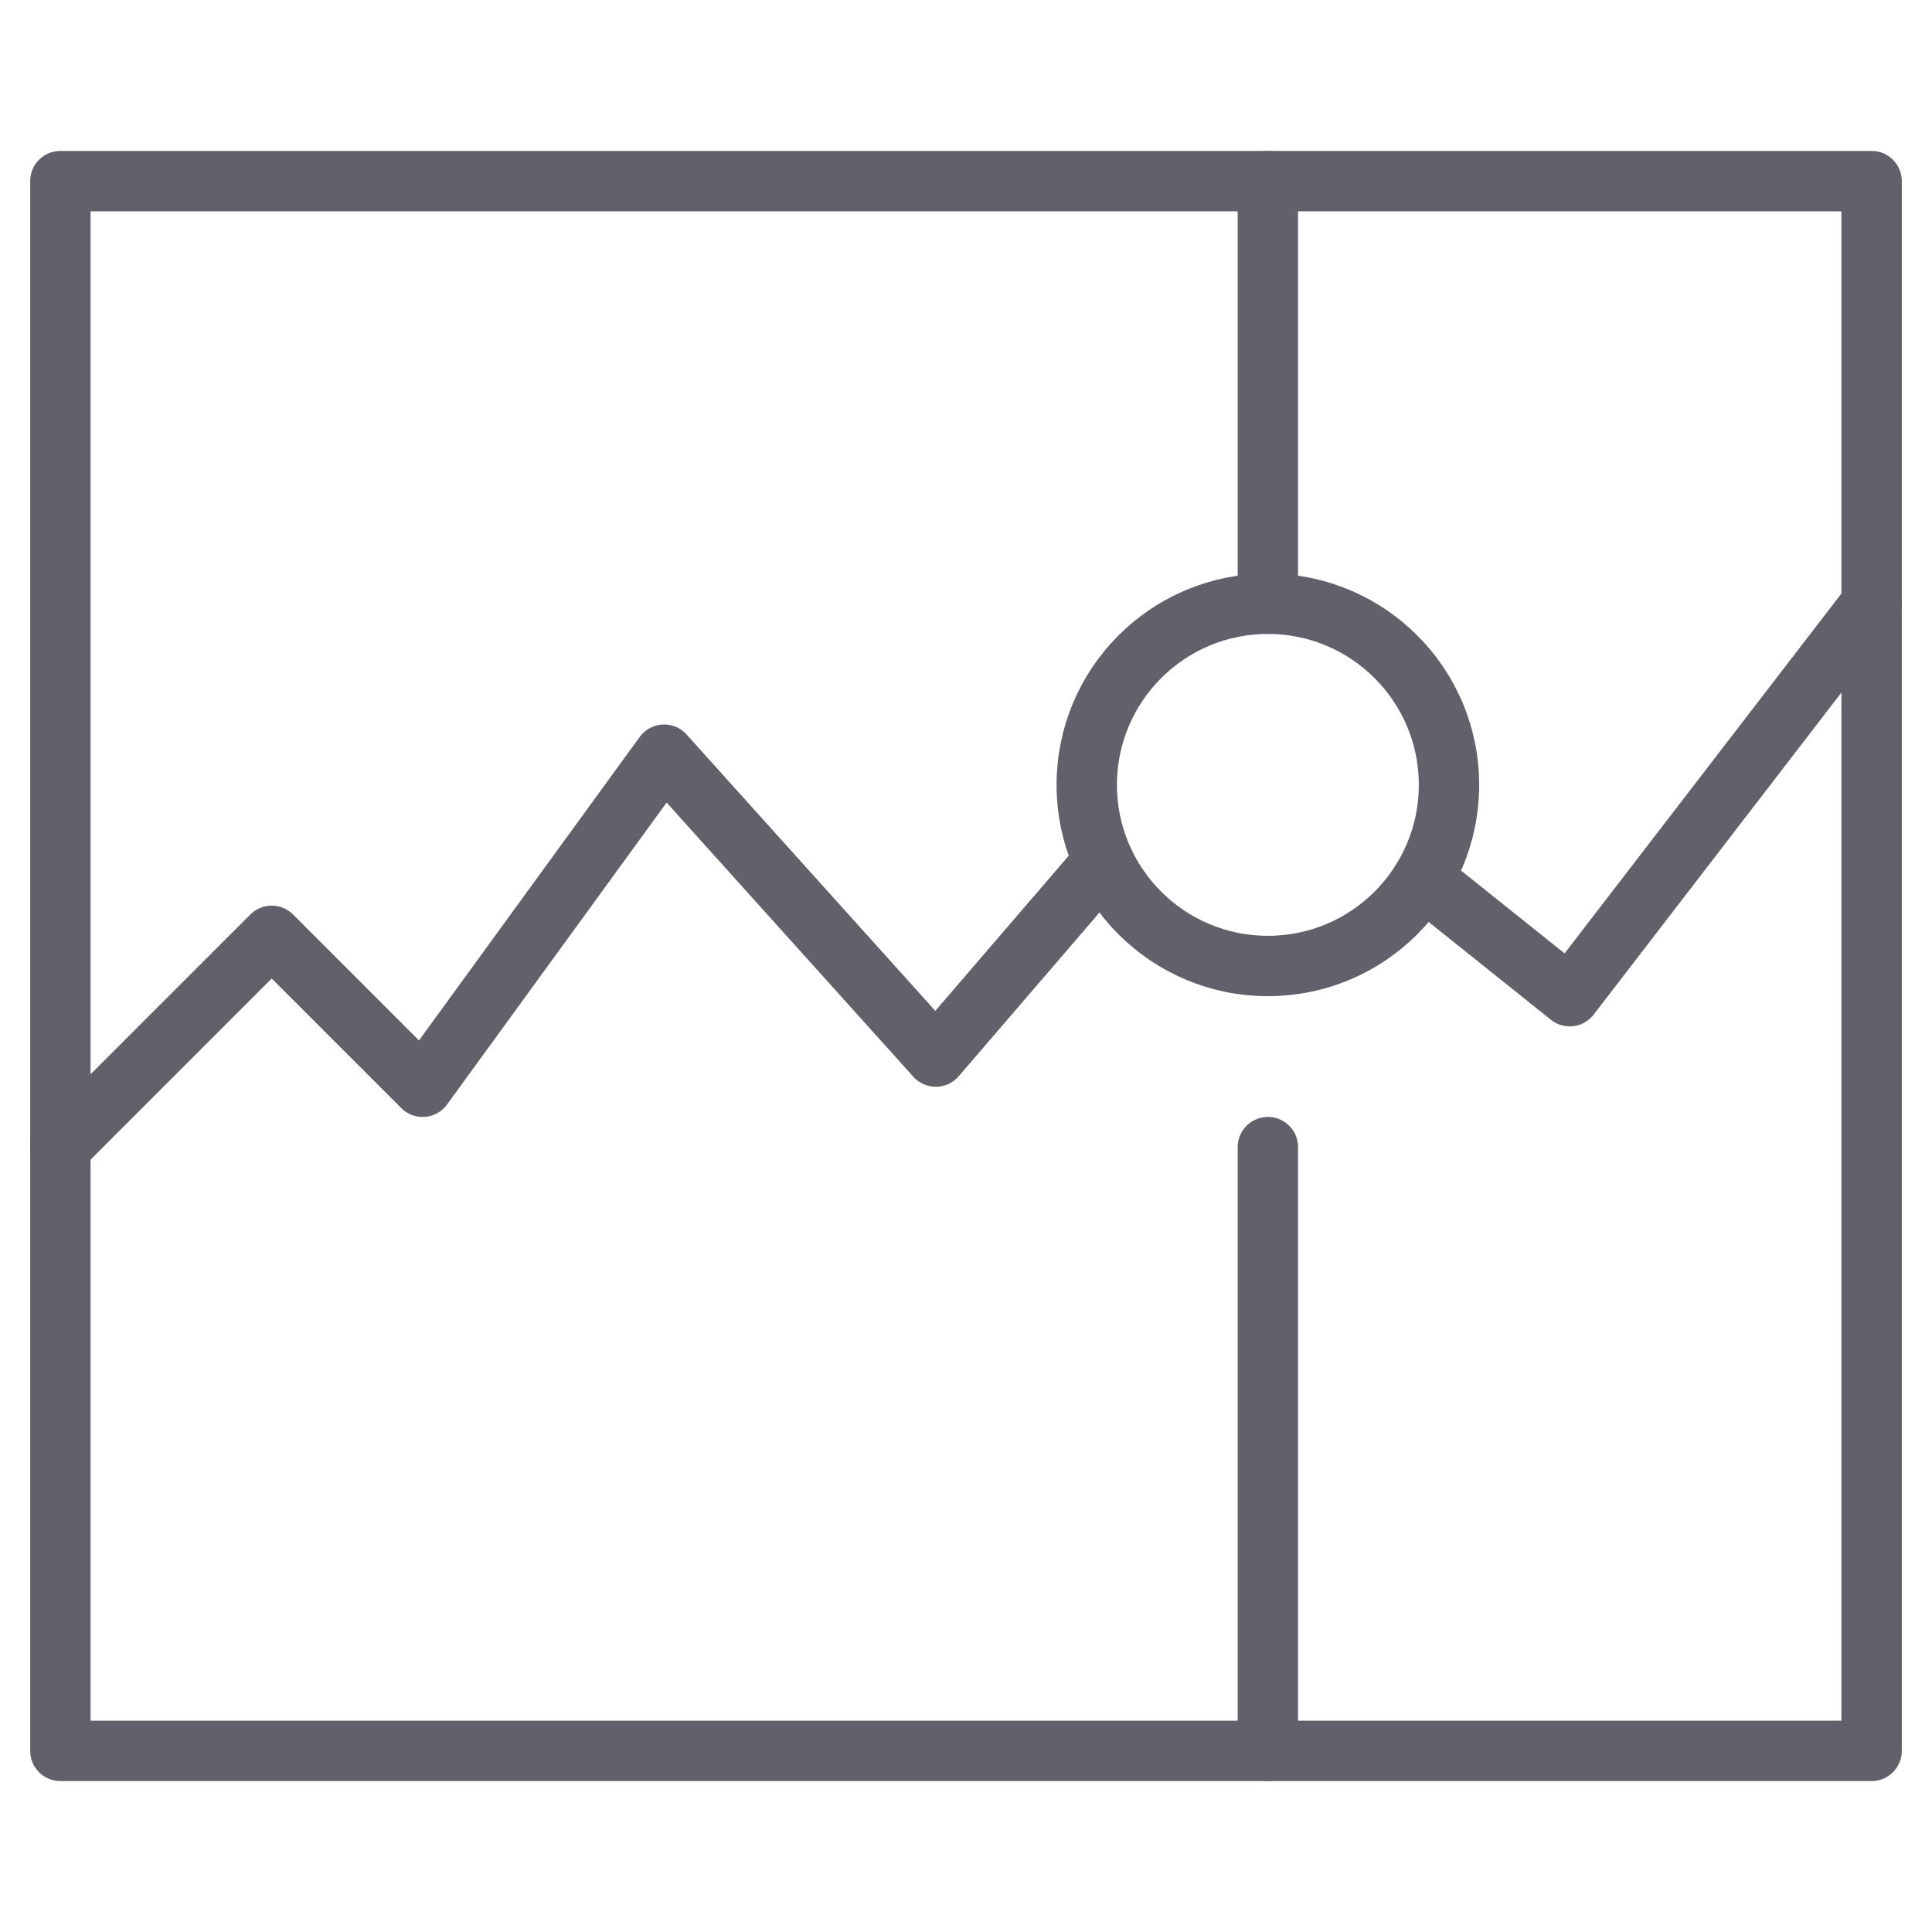 <svg xmlns="http://www.w3.org/2000/svg" height="64" width="64" viewBox="0 0 64 64"><title>stock market 3</title><g stroke-linecap="round" fill="#61616b" stroke-linejoin="round" class="nc-icon-wrapper"><polyline data-cap="butt" data-color="color-2" fill="none" stroke="#61616b" stroke-width="2" points="47.134,29.107 52,33 62,20 "></polyline> <polyline data-cap="butt" data-color="color-2" fill="none" stroke="#61616b" stroke-width="2" points="2,38 9,31 14,36 22,25 31,35 36.56,28.534 "></polyline> <rect x="2" y="6" fill="none" stroke="#61616b" stroke-width="2" width="60" height="52"></rect> <line fill="none" stroke="#61616b" stroke-width="2" x1="42" y1="38" x2="42" y2="58"></line> <line fill="none" stroke="#61616b" stroke-width="2" x1="42" y1="6" x2="42" y2="20"></line> <circle data-color="color-2" fill="none" stroke="#61616b" stroke-width="2" cx="42" cy="26" r="6"></circle></g></svg>